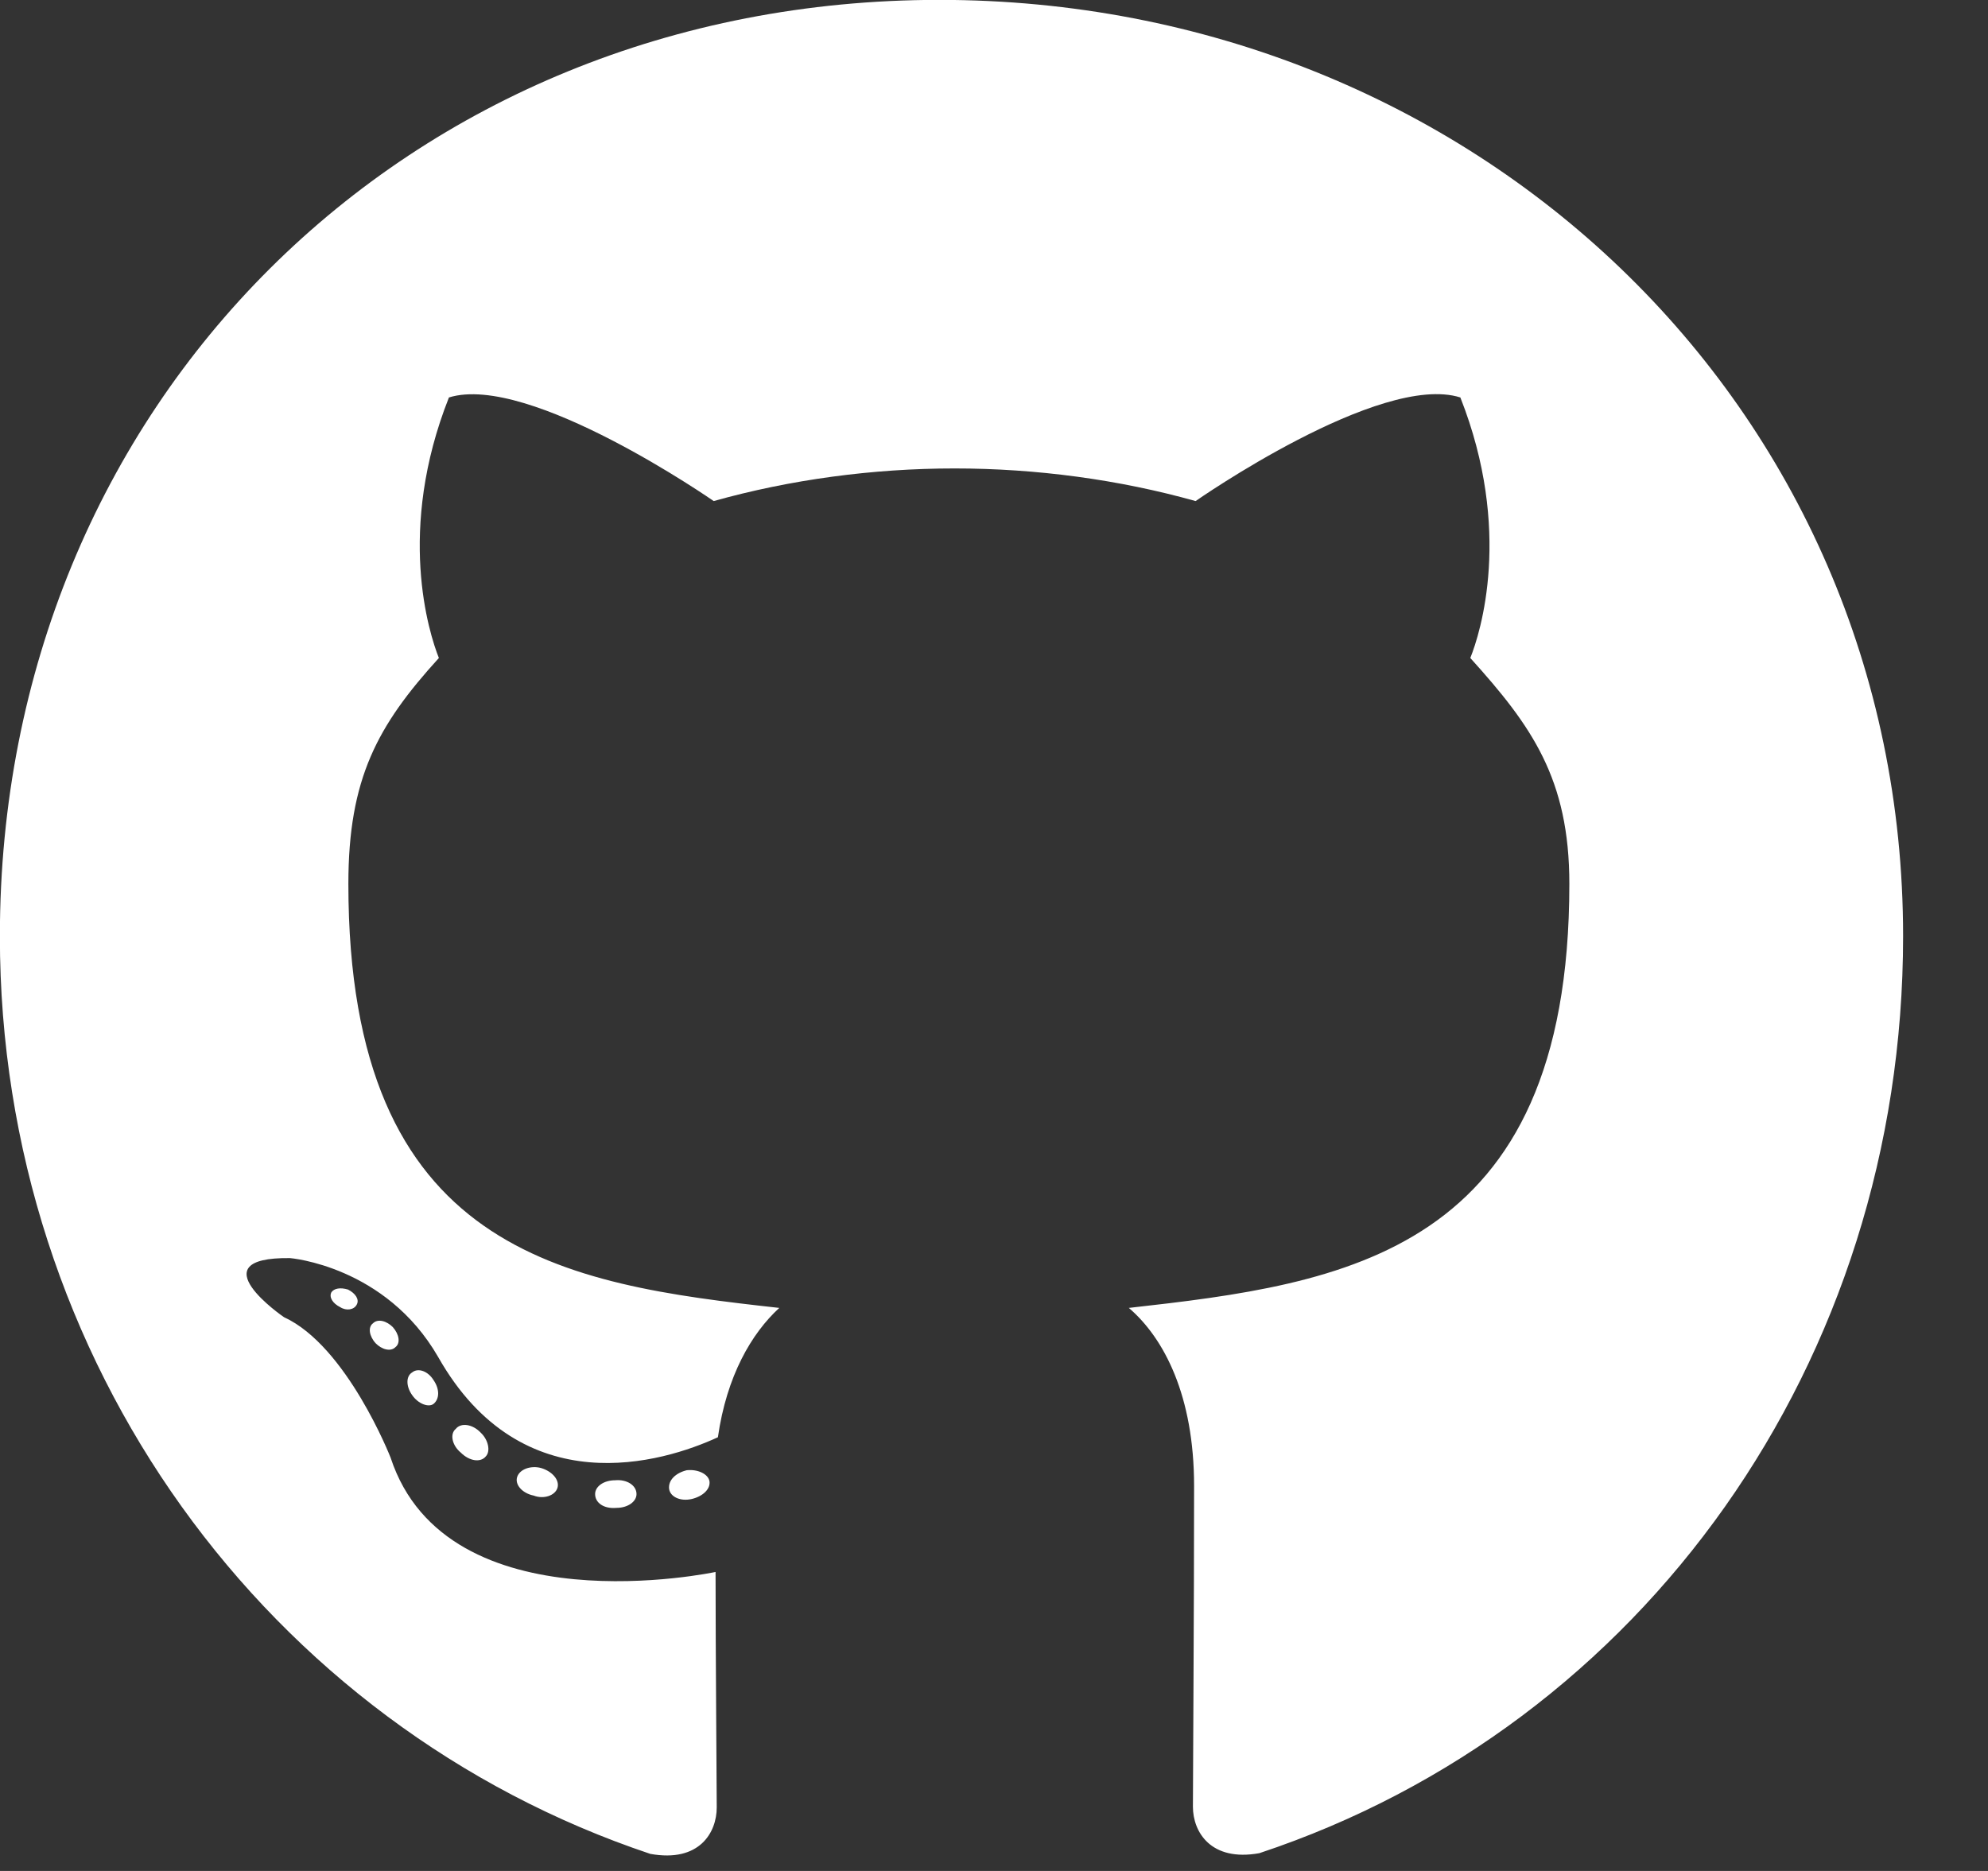 <?xml version="1.0" encoding="UTF-8" standalone="no"?>
<!DOCTYPE svg PUBLIC "-//W3C//DTD SVG 1.1//EN" "http://www.w3.org/Graphics/SVG/1.1/DTD/svg11.dtd">
<svg width="100%" height="100%" viewBox="0 0 17 16" version="1.1" xmlns="http://www.w3.org/2000/svg" xmlns:xlink="http://www.w3.org/1999/xlink" xml:space="preserve" xmlns:serif="http://www.serif.com/" style="fill-rule:evenodd;clip-rule:evenodd;stroke-linejoin:round;stroke-miterlimit:2;">
    <rect x="0" y="0" width="17" height="16" fill="#333333" stroke="none"/>
    <g transform="matrix(1,0,0,1,-729.929,-441.538)">
        <g transform="matrix(1,0,0,1,729.666,441.275)">
            <path d="M5.706,13.04C5.706,13.105 5.631,13.158 5.535,13.158C5.427,13.168 5.352,13.115 5.352,13.04C5.352,12.974 5.427,12.922 5.522,12.922C5.621,12.912 5.706,12.964 5.706,13.04ZM4.686,12.892C4.663,12.958 4.728,13.033 4.827,13.053C4.912,13.086 5.01,13.053 5.03,12.987C5.05,12.922 4.988,12.846 4.889,12.817C4.804,12.794 4.709,12.826 4.686,12.892ZM6.136,12.836C6.041,12.859 5.975,12.922 5.985,12.997C5.995,13.063 6.08,13.105 6.179,13.082C6.274,13.059 6.339,12.997 6.33,12.931C6.32,12.869 6.231,12.826 6.136,12.836ZM8.295,0.262C3.744,0.262 0.262,3.718 0.262,8.269C0.262,11.908 2.553,15.022 5.824,16.117C6.244,16.193 6.392,15.934 6.392,15.72C6.392,15.517 6.382,14.395 6.382,13.706C6.382,13.706 4.085,14.198 3.603,12.728C3.603,12.728 3.229,11.773 2.691,11.527C2.691,11.527 1.939,11.012 2.743,11.022C2.743,11.022 3.56,11.087 4.01,11.868C4.728,13.135 5.932,12.771 6.402,12.554C6.477,12.029 6.69,11.665 6.927,11.448C5.092,11.245 3.242,10.979 3.242,7.822C3.242,6.92 3.491,6.467 4.016,5.89C3.931,5.677 3.652,4.797 4.102,3.662C4.787,3.449 6.366,4.548 6.366,4.548C7.022,4.364 7.727,4.269 8.426,4.269C9.125,4.269 9.831,4.364 10.487,4.548C10.487,4.548 12.065,3.445 12.751,3.662C13.2,4.8 12.922,5.677 12.836,5.89C13.361,6.471 13.683,6.923 13.683,7.822C13.683,10.989 11.75,11.242 9.916,11.448C10.218,11.707 10.474,12.2 10.474,12.971C10.474,14.077 10.464,15.445 10.464,15.714C10.464,15.927 10.615,16.186 11.032,16.111C14.313,15.022 16.537,11.908 16.537,8.269C16.537,3.718 12.846,0.262 8.295,0.262ZM3.452,11.58C3.409,11.612 3.419,11.688 3.475,11.75C3.527,11.803 3.603,11.826 3.645,11.783C3.688,11.75 3.678,11.675 3.622,11.612C3.57,11.56 3.495,11.537 3.452,11.58ZM3.097,11.314C3.075,11.356 3.107,11.409 3.173,11.442C3.225,11.475 3.291,11.465 3.314,11.419C3.337,11.376 3.304,11.324 3.239,11.291C3.173,11.271 3.12,11.281 3.097,11.314ZM4.161,12.482C4.108,12.525 4.128,12.623 4.203,12.685C4.279,12.761 4.374,12.771 4.417,12.718C4.459,12.675 4.44,12.577 4.374,12.515C4.302,12.439 4.203,12.429 4.161,12.482ZM3.787,12C3.734,12.032 3.734,12.118 3.787,12.193C3.839,12.269 3.928,12.301 3.97,12.269C4.023,12.226 4.023,12.141 3.97,12.065C3.924,11.99 3.839,11.957 3.787,12Z" style="fill:white;fill-rule:nonzero;"/>
        </g>
    </g>
</svg>
